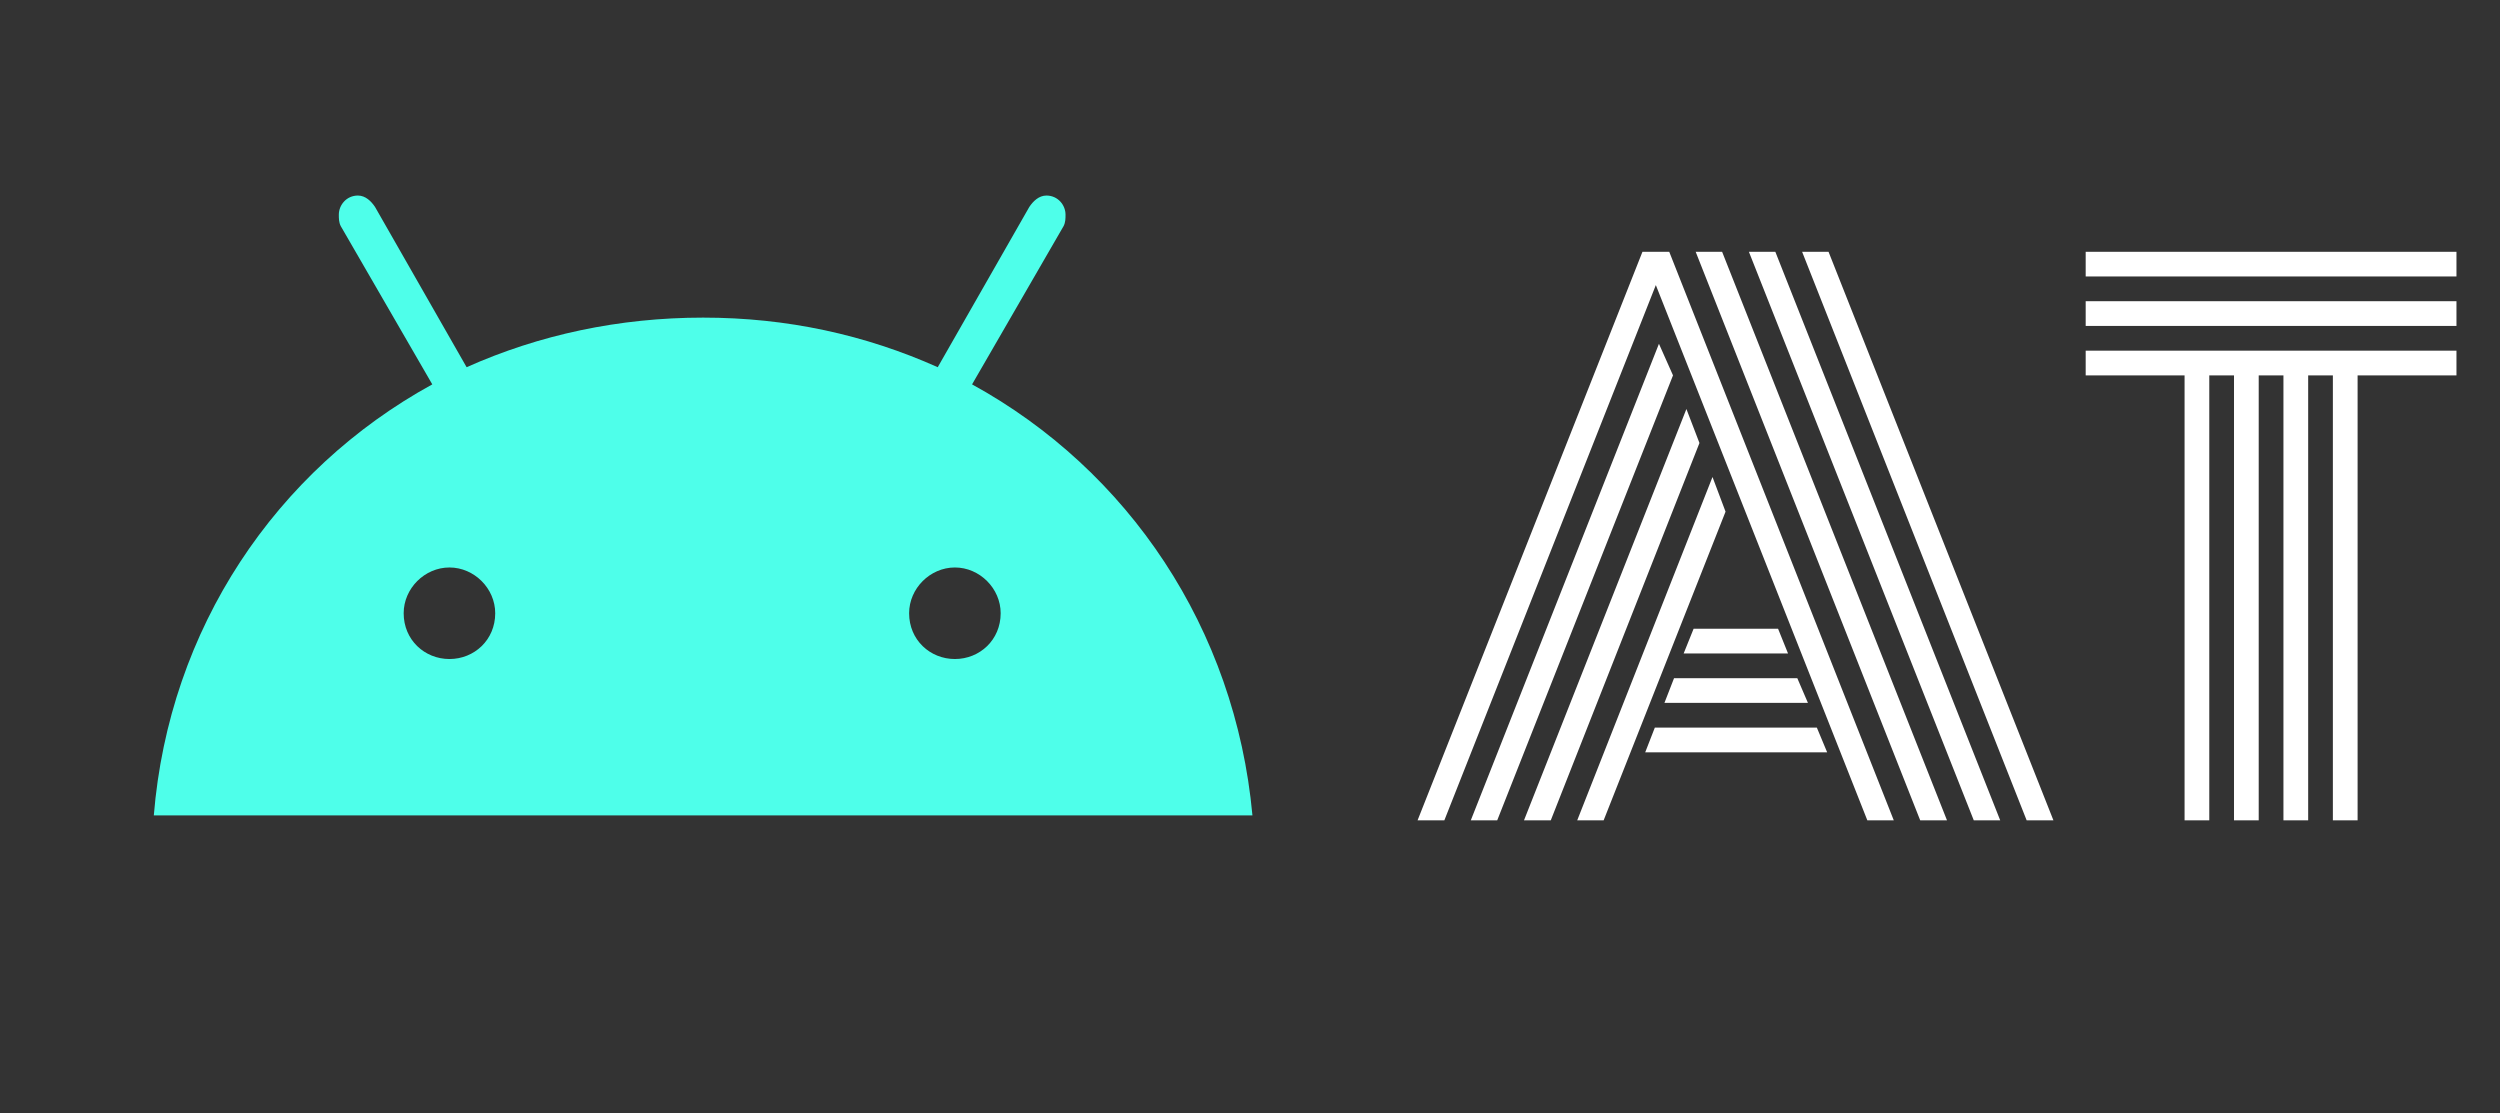 <svg width="128" height="57" viewBox="0 0 128 57" fill="none" xmlns="http://www.w3.org/2000/svg">
<rect x="0" y="0" width="128" height="57" fill="#333333" stroke="none"/>
<path d="M86.203 33.457L86.713 32.191H91.037L91.547 33.457H86.203ZM85.219 35.988L85.711 34.723H92.022L92.566 35.988H85.219ZM84.234 38.52L84.727 37.254H93.023L93.551 38.52H84.234ZM73.951 42H72.58L84.094 12.891H85.465L96.961 42H95.607L84.779 14.596L73.951 42ZM84.938 17.602L85.658 19.219L76.658 42H75.305L84.938 17.602ZM86.344 20.941L87.012 22.682L79.4 42H78.029L86.344 20.941ZM87.68 24.422L88.348 26.197L82.107 42H80.754L87.68 24.422ZM105.135 42H103.764L92.268 12.891H93.621L105.135 42ZM90.897 12.891L102.41 42H101.057L89.543 12.891H90.897ZM88.172 12.891L99.686 42H98.314L86.818 12.891H88.172ZM106.787 14.156V12.891H125.771V14.156H106.787ZM106.787 16.688V15.422H125.771V16.688H106.787ZM106.787 19.219V17.953H125.771V19.219H120.709V42H119.443V19.219H118.178V42H116.912V19.219H115.646V42H114.381V19.219H113.115V42H111.85V19.219H106.787Z" fill="white"/>
<path d="M48.891 33.742C50.16 33.742 51.234 32.766 51.234 31.398C51.234 30.129 50.16 29.055 48.891 29.055C47.621 29.055 46.547 30.129 46.547 31.398C46.547 32.766 47.621 33.742 48.891 33.742ZM23.012 33.742C24.281 33.742 25.355 32.766 25.355 31.398C25.355 30.129 24.281 29.055 23.012 29.055C21.742 29.055 20.668 30.129 20.668 31.398C20.668 32.766 21.742 33.742 23.012 33.742ZM49.77 19.68C57.777 24.074 63.246 32.18 64.125 41.75H7.875C8.656 32.18 14.125 24.074 22.133 19.68L17.445 11.574C17.348 11.379 17.348 11.184 17.348 10.988C17.348 10.5 17.738 10.012 18.324 10.012C18.715 10.012 19.008 10.305 19.203 10.598L23.891 18.801C27.602 17.141 31.703 16.262 36 16.262C40.297 16.262 44.301 17.141 48.012 18.801L52.699 10.598C52.895 10.305 53.188 10.012 53.578 10.012C54.164 10.012 54.555 10.5 54.555 10.988C54.555 11.184 54.555 11.379 54.457 11.574L49.77 19.68Z" fill="#4EFFEA"/>
</svg>

